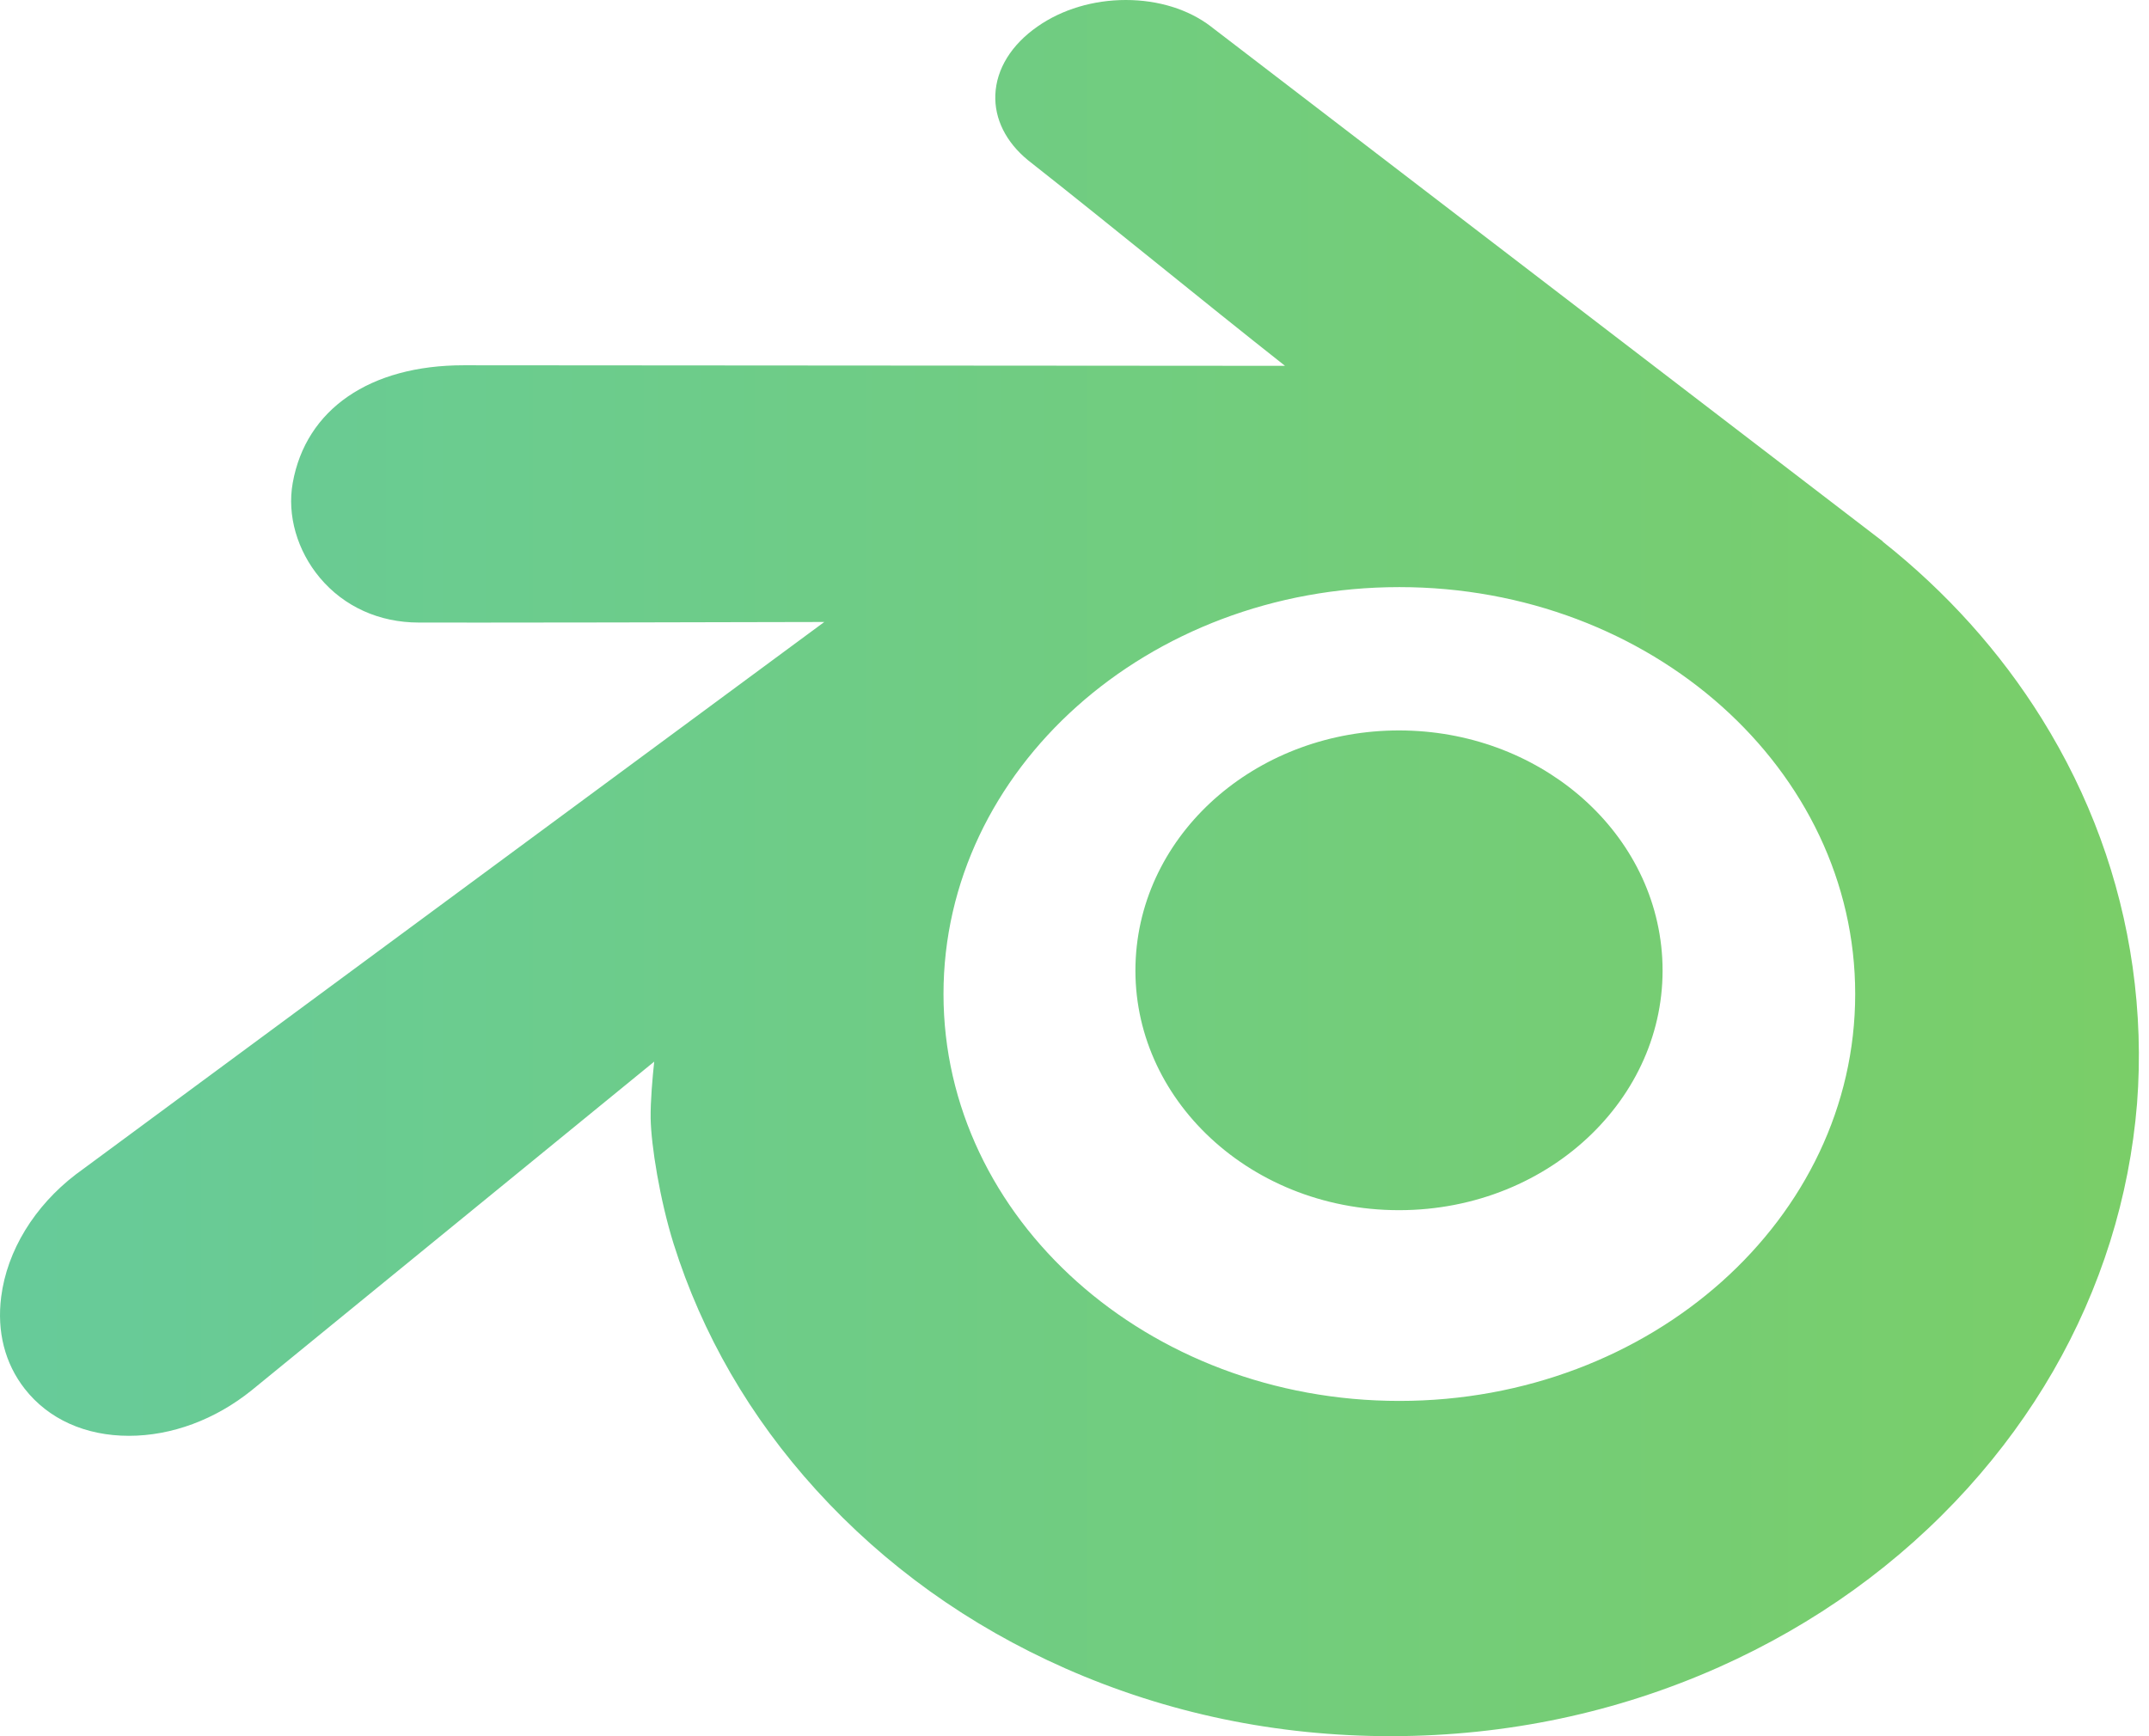 <svg width="99" height="80" viewBox="0 0 99 80" fill="none" xmlns="http://www.w3.org/2000/svg">
<path d="M98.245 44.549C97.667 40.49 96.258 36.64 94.056 33.108C92.135 30.026 89.671 27.284 86.73 24.954L86.738 24.947L55.849 1.272C55.826 1.253 55.803 1.234 55.779 1.217C54.752 0.432 53.361 0 51.865 0C50.367 0 48.922 0.433 47.799 1.22C46.591 2.061 45.901 3.178 45.853 4.367C45.809 5.477 46.339 6.544 47.35 7.376C49.338 8.941 51.321 10.541 53.308 12.142C55.235 13.697 57.222 15.298 59.198 16.857L21.364 16.831C17.037 16.831 14.091 18.858 13.485 22.253C13.218 23.74 13.688 25.374 14.739 26.627C15.853 27.954 17.471 28.686 19.295 28.686L22.179 28.688C26.164 28.688 30.166 28.678 34.163 28.668L37.974 28.66L3.636 54.01L3.499 54.11C1.581 55.577 0.326 57.633 0.055 59.752C-0.151 61.357 0.225 62.824 1.14 63.995C2.232 65.392 3.936 66.16 5.939 66.16C7.907 66.16 9.914 65.416 11.595 64.061L30.138 48.918C30.059 49.657 29.963 50.742 29.974 51.53C29.995 52.776 30.396 55.278 31.031 57.309C32.343 61.482 34.553 65.301 37.599 68.654C40.769 72.143 44.629 74.909 49.072 76.874C53.769 78.948 58.819 80 64.081 80H64.129C69.408 79.987 74.474 78.918 79.186 76.821C83.636 74.833 87.495 72.055 90.653 68.567C93.695 65.197 95.902 61.372 97.212 57.202C97.859 55.137 98.274 53.007 98.449 50.851C98.611 48.767 98.541 46.647 98.245 44.549ZM64.465 64.552C52.869 64.552 43.465 56.158 43.465 45.802C43.465 35.447 52.869 27.053 64.465 27.053C76.062 27.053 85.465 35.447 85.465 45.802C85.466 56.158 76.062 64.552 64.465 64.552ZM76.576 44.154C76.747 47.245 75.51 50.115 73.337 52.24C71.127 54.404 67.974 55.763 64.448 55.763C60.923 55.763 57.769 54.404 55.558 52.24C53.386 50.115 52.152 47.246 52.322 44.157C52.488 41.155 53.956 38.504 56.166 36.628C58.34 34.783 61.259 33.657 64.447 33.657C67.636 33.657 70.554 34.783 72.728 36.628C74.94 38.504 76.408 41.153 76.576 44.154Z" fill="url(#paint0_linear)"/>
<defs>
<linearGradient id="paint0_linear" x1="1.615" y1="40" x2="98.534" y2="40" gradientUnits="userSpaceOnUse">
<stop stop-color="#67CB99"/>
<stop offset="1" stop-color="#7ACE68"/>
</linearGradient>
</defs>
</svg>
